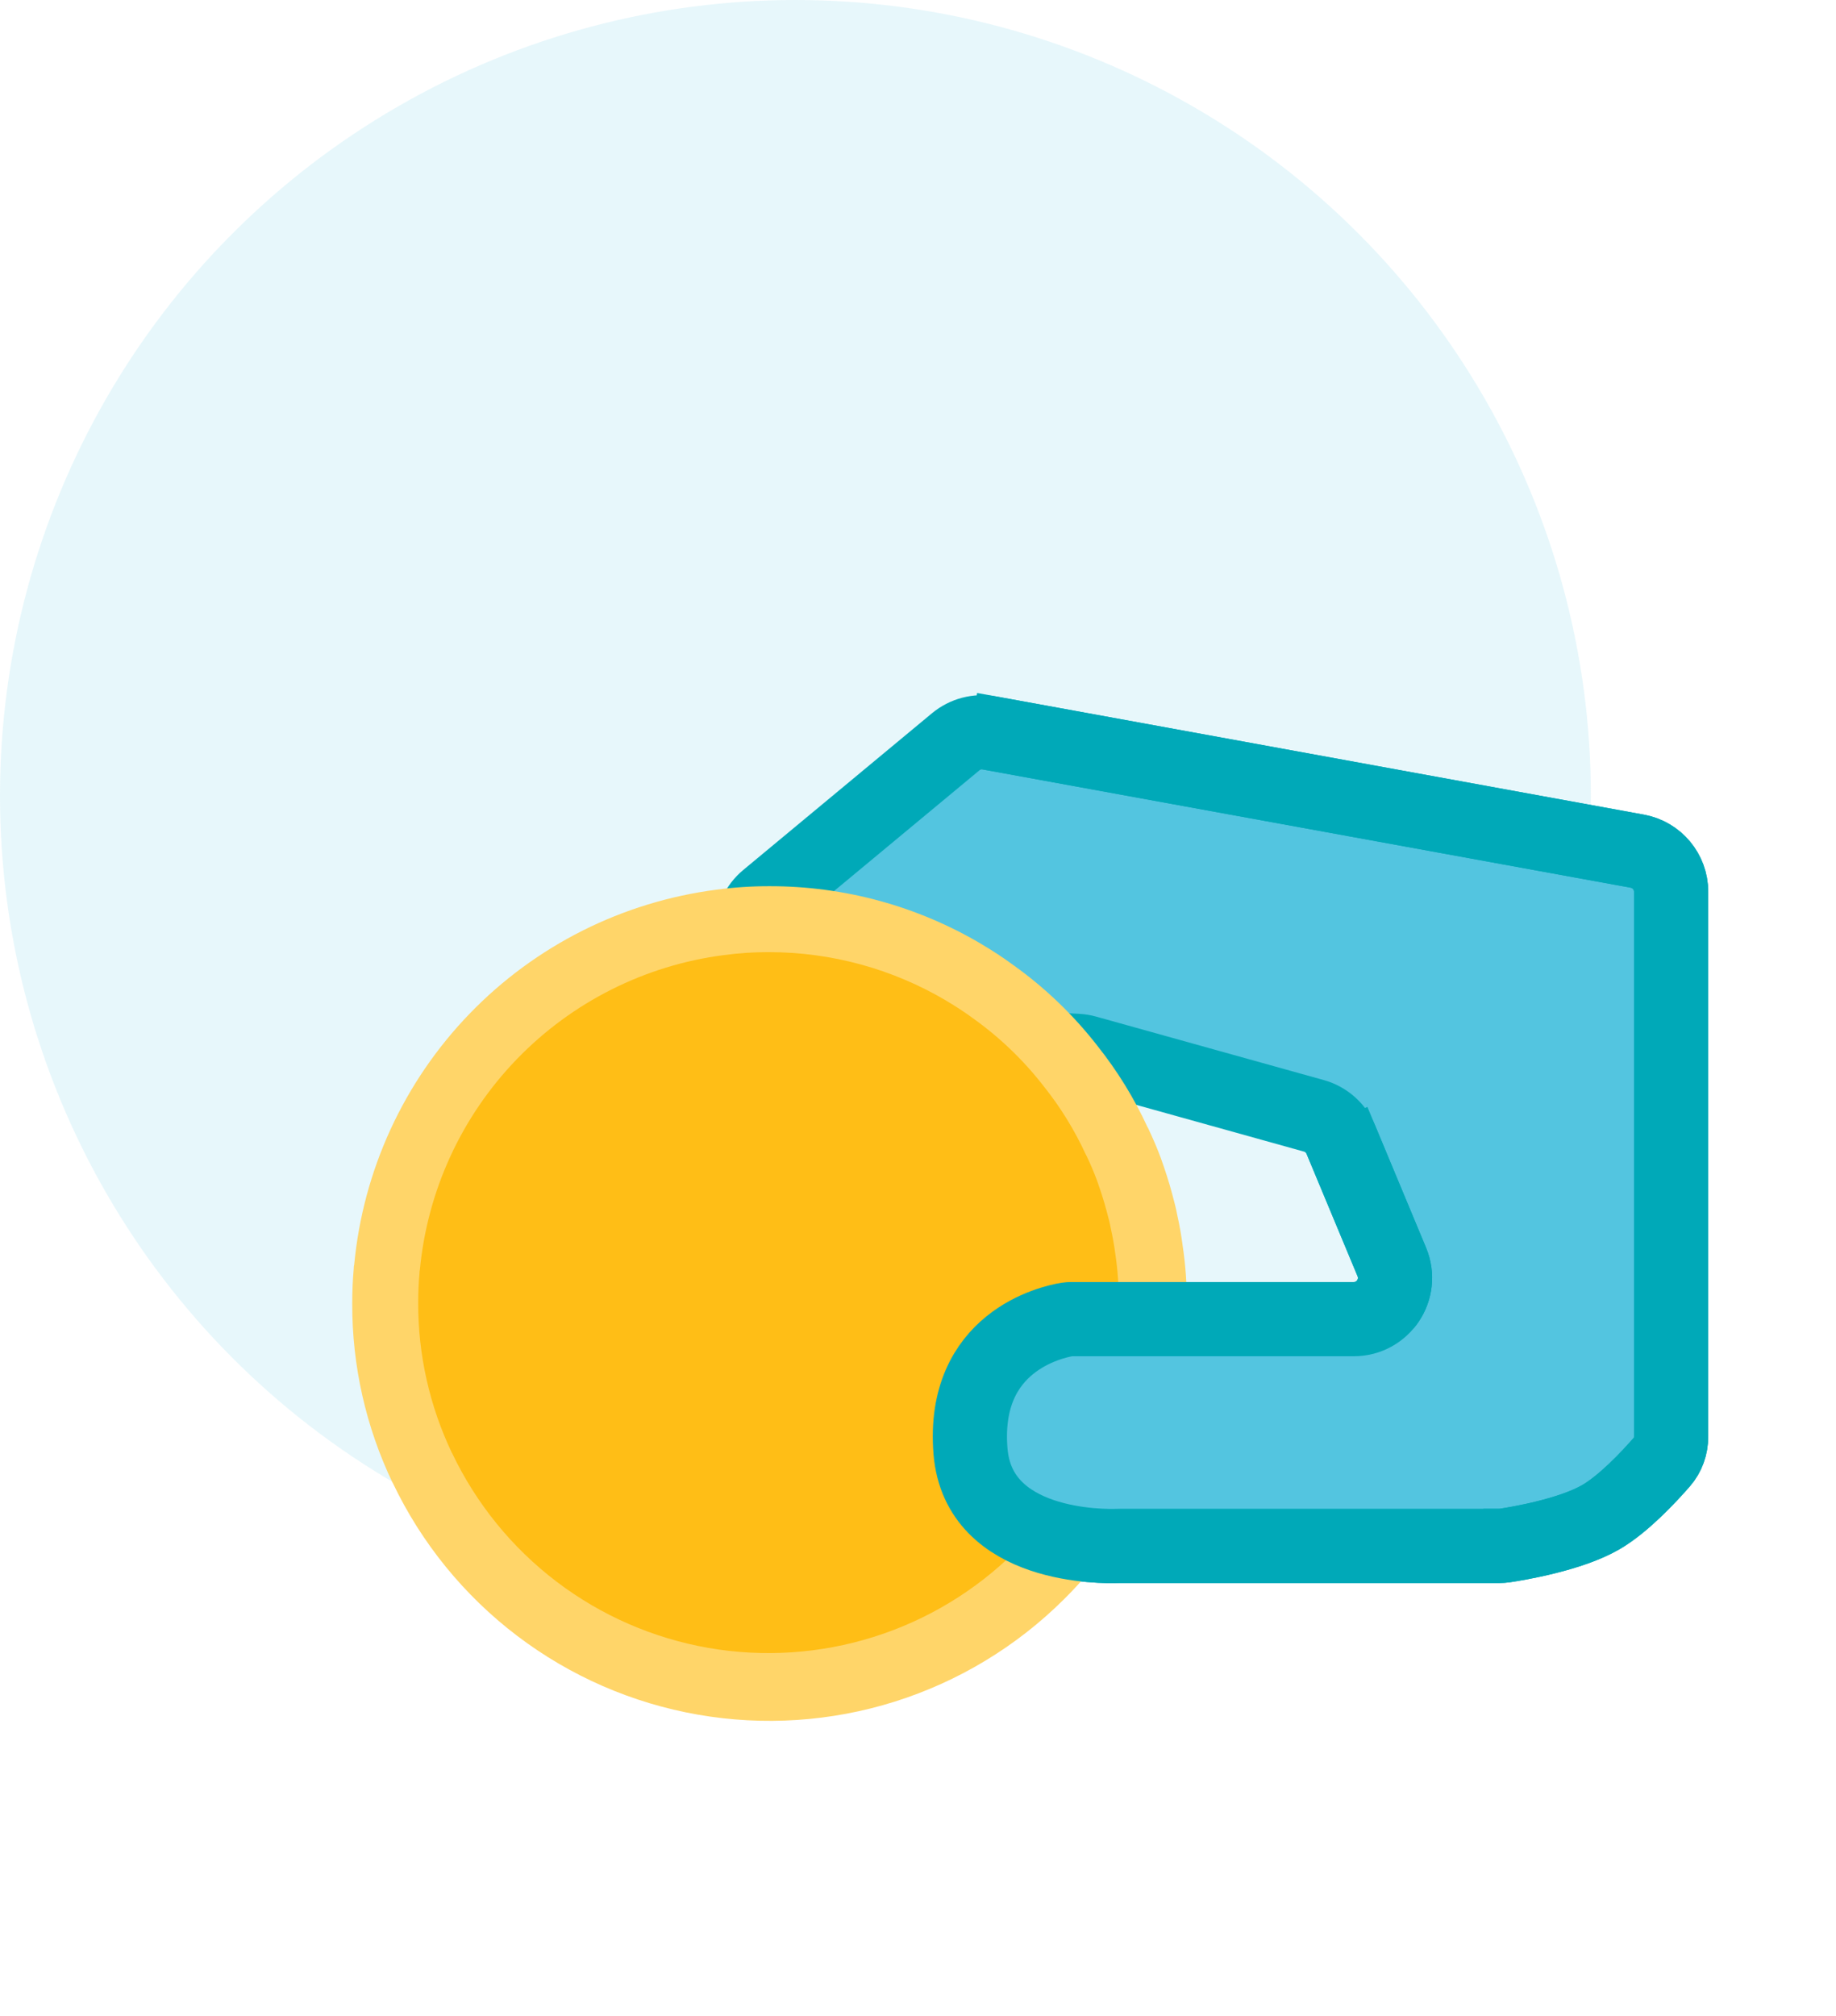 <svg width="41" height="45" viewBox="0 0 41 45" fill="none" xmlns="http://www.w3.org/2000/svg">
<circle cx="17.763" cy="17.763" r="17.763" fill="#53C5E0" fill-opacity="0.14"/>
<path d="M37.318 32.068V19.905C37.318 19.461 37 19.08 36.563 19L22.086 16.36C21.823 16.312 21.552 16.381 21.344 16.549L15.89 20.942C15.447 21.299 15.43 21.967 15.854 22.345L18.865 25.036C19.166 25.305 19.606 25.347 19.952 25.139L21.404 24.268C21.578 24.164 21.781 24.12 21.982 24.143L29.233 24.967C29.565 25.005 29.851 25.219 29.979 25.527L31.081 28.171C31.333 28.778 30.888 29.446 30.231 29.446H23.933C23.898 29.446 23.864 29.448 23.83 29.453C23.483 29.511 21.477 29.952 21.672 32.391C21.846 34.57 24.663 34.52 24.96 34.509C24.978 34.508 24.994 34.508 25.012 34.508H33.483C33.524 34.508 33.565 34.505 33.605 34.499C33.885 34.457 35.072 34.261 35.753 33.864C36.257 33.57 36.816 32.974 37.11 32.637C37.248 32.48 37.318 32.277 37.318 32.068Z" fill="#53C5E0"/>
<path d="M37.318 32.068V19.905C37.318 19.461 37 19.08 36.563 19L22.094 16.361C21.826 16.313 21.551 16.385 21.341 16.559L17.126 20.058C16.916 20.233 16.794 20.492 16.794 20.766V22.22C16.794 22.71 17.178 23.114 17.668 23.139L24.054 23.458C24.122 23.462 24.19 23.473 24.255 23.491L29.34 24.908C29.612 24.984 29.834 25.18 29.943 25.441L31.081 28.171C31.333 28.778 30.888 29.446 30.231 29.446H23.933C23.898 29.446 23.864 29.448 23.83 29.453C23.483 29.511 21.477 29.952 21.672 32.391C21.846 34.57 24.663 34.52 24.96 34.509C24.978 34.508 24.994 34.508 25.012 34.508H33.483C33.524 34.508 33.565 34.505 33.605 34.499C33.885 34.457 35.072 34.261 35.753 33.864C36.257 33.57 36.816 32.974 37.11 32.637C37.248 32.48 37.318 32.277 37.318 32.068Z" stroke="#00A9B8" stroke-width="1.657"/>
<path d="M26.504 29.101C26.505 29.653 26.455 30.205 26.357 30.748C26.308 31.023 26.249 31.288 26.175 31.553C26.069 31.948 25.935 32.335 25.773 32.71C25.305 33.834 24.618 34.852 23.752 35.707C22.695 36.756 21.402 37.537 19.981 37.984C18.561 38.431 17.053 38.531 15.586 38.275C14.119 38.019 12.734 37.416 11.548 36.515C10.362 35.614 9.409 34.443 8.769 33.098L8.764 33.093C8.169 31.846 7.862 30.482 7.866 29.101C7.866 28.836 7.876 28.571 7.9 28.311C7.899 28.283 7.902 28.255 7.91 28.227C8.109 26.122 9.018 24.147 10.488 22.627C11.958 21.106 13.901 20.131 15.998 19.86C16.391 19.807 16.788 19.781 17.185 19.782C18.852 19.779 20.489 20.226 21.923 21.077C21.923 21.077 21.923 21.078 21.923 21.078C21.923 21.079 21.924 21.08 21.924 21.08C21.925 21.081 21.925 21.081 21.926 21.081C21.926 21.081 21.927 21.081 21.928 21.081C22.169 21.223 22.403 21.377 22.629 21.543C23.34 22.05 23.972 22.658 24.508 23.347C24.952 23.905 25.328 24.514 25.626 25.162C25.631 25.167 25.636 25.172 25.636 25.177C25.738 25.393 25.837 25.618 25.92 25.844C26.013 26.104 26.102 26.373 26.175 26.648C26.219 26.81 26.263 26.977 26.293 27.139C26.342 27.359 26.381 27.58 26.41 27.806C26.474 28.234 26.505 28.667 26.504 29.101V29.101Z" fill="#FFD569"/>
<path d="M24.985 29.08C24.986 29.544 24.945 30.008 24.861 30.464C24.82 30.695 24.771 30.917 24.709 31.14C24.62 31.471 24.507 31.796 24.372 32.112C23.979 33.055 23.402 33.91 22.675 34.628C21.788 35.509 20.702 36.165 19.509 36.54C18.317 36.915 17.051 36.999 15.82 36.785C14.588 36.57 13.425 36.063 12.43 35.307C11.434 34.55 10.634 33.566 10.096 32.437L10.092 32.433C9.593 31.386 9.335 30.24 9.339 29.08C9.339 28.858 9.347 28.635 9.368 28.417C9.366 28.393 9.369 28.37 9.376 28.347C9.543 26.579 10.306 24.921 11.54 23.644C12.774 22.367 14.405 21.547 16.165 21.32C16.496 21.275 16.829 21.253 17.162 21.254C18.561 21.252 19.936 21.628 21.139 22.342C21.139 22.342 21.139 22.343 21.14 22.343C21.14 22.344 21.14 22.344 21.14 22.345C21.141 22.345 21.141 22.345 21.142 22.346C21.142 22.346 21.143 22.346 21.143 22.346C21.346 22.465 21.543 22.594 21.732 22.733C22.329 23.159 22.86 23.67 23.309 24.249C23.683 24.717 23.998 25.229 24.248 25.773C24.252 25.777 24.256 25.781 24.256 25.785C24.343 25.966 24.425 26.156 24.495 26.345C24.573 26.564 24.647 26.79 24.709 27.021C24.746 27.157 24.783 27.297 24.808 27.433C24.849 27.618 24.882 27.803 24.907 27.993C24.96 28.353 24.986 28.716 24.985 29.08V29.08Z" fill="#FFBE16"/>
<path d="M25.012 34.508H32.208C32.853 34.508 33.298 33.862 33.068 33.259L31.838 30.038C31.702 29.681 31.36 29.446 30.978 29.446H23.933C23.898 29.446 23.864 29.447 23.83 29.453C23.483 29.511 21.477 29.951 21.672 32.391C21.846 34.57 24.663 34.52 24.96 34.509C24.978 34.508 24.994 34.508 25.012 34.508Z" fill="#53C5E0"/>
<path d="M29.771 25.028L31.081 28.171C31.333 28.778 30.888 29.446 30.231 29.446H23.933C23.898 29.446 23.864 29.448 23.83 29.453C23.483 29.511 21.477 29.952 21.672 32.391C21.846 34.57 24.663 34.52 24.96 34.509C24.978 34.508 24.994 34.508 25.012 34.508H33.483C33.524 34.508 33.565 34.505 33.605 34.499C33.885 34.457 35.072 34.261 35.753 33.864C36.257 33.57 36.816 32.974 37.11 32.637C37.248 32.48 37.318 32.277 37.318 32.068V19.905C37.318 19.461 37 19.08 36.563 19L21.672 16.284" stroke="#00A9B8" stroke-width="1.657"/>
</svg>
